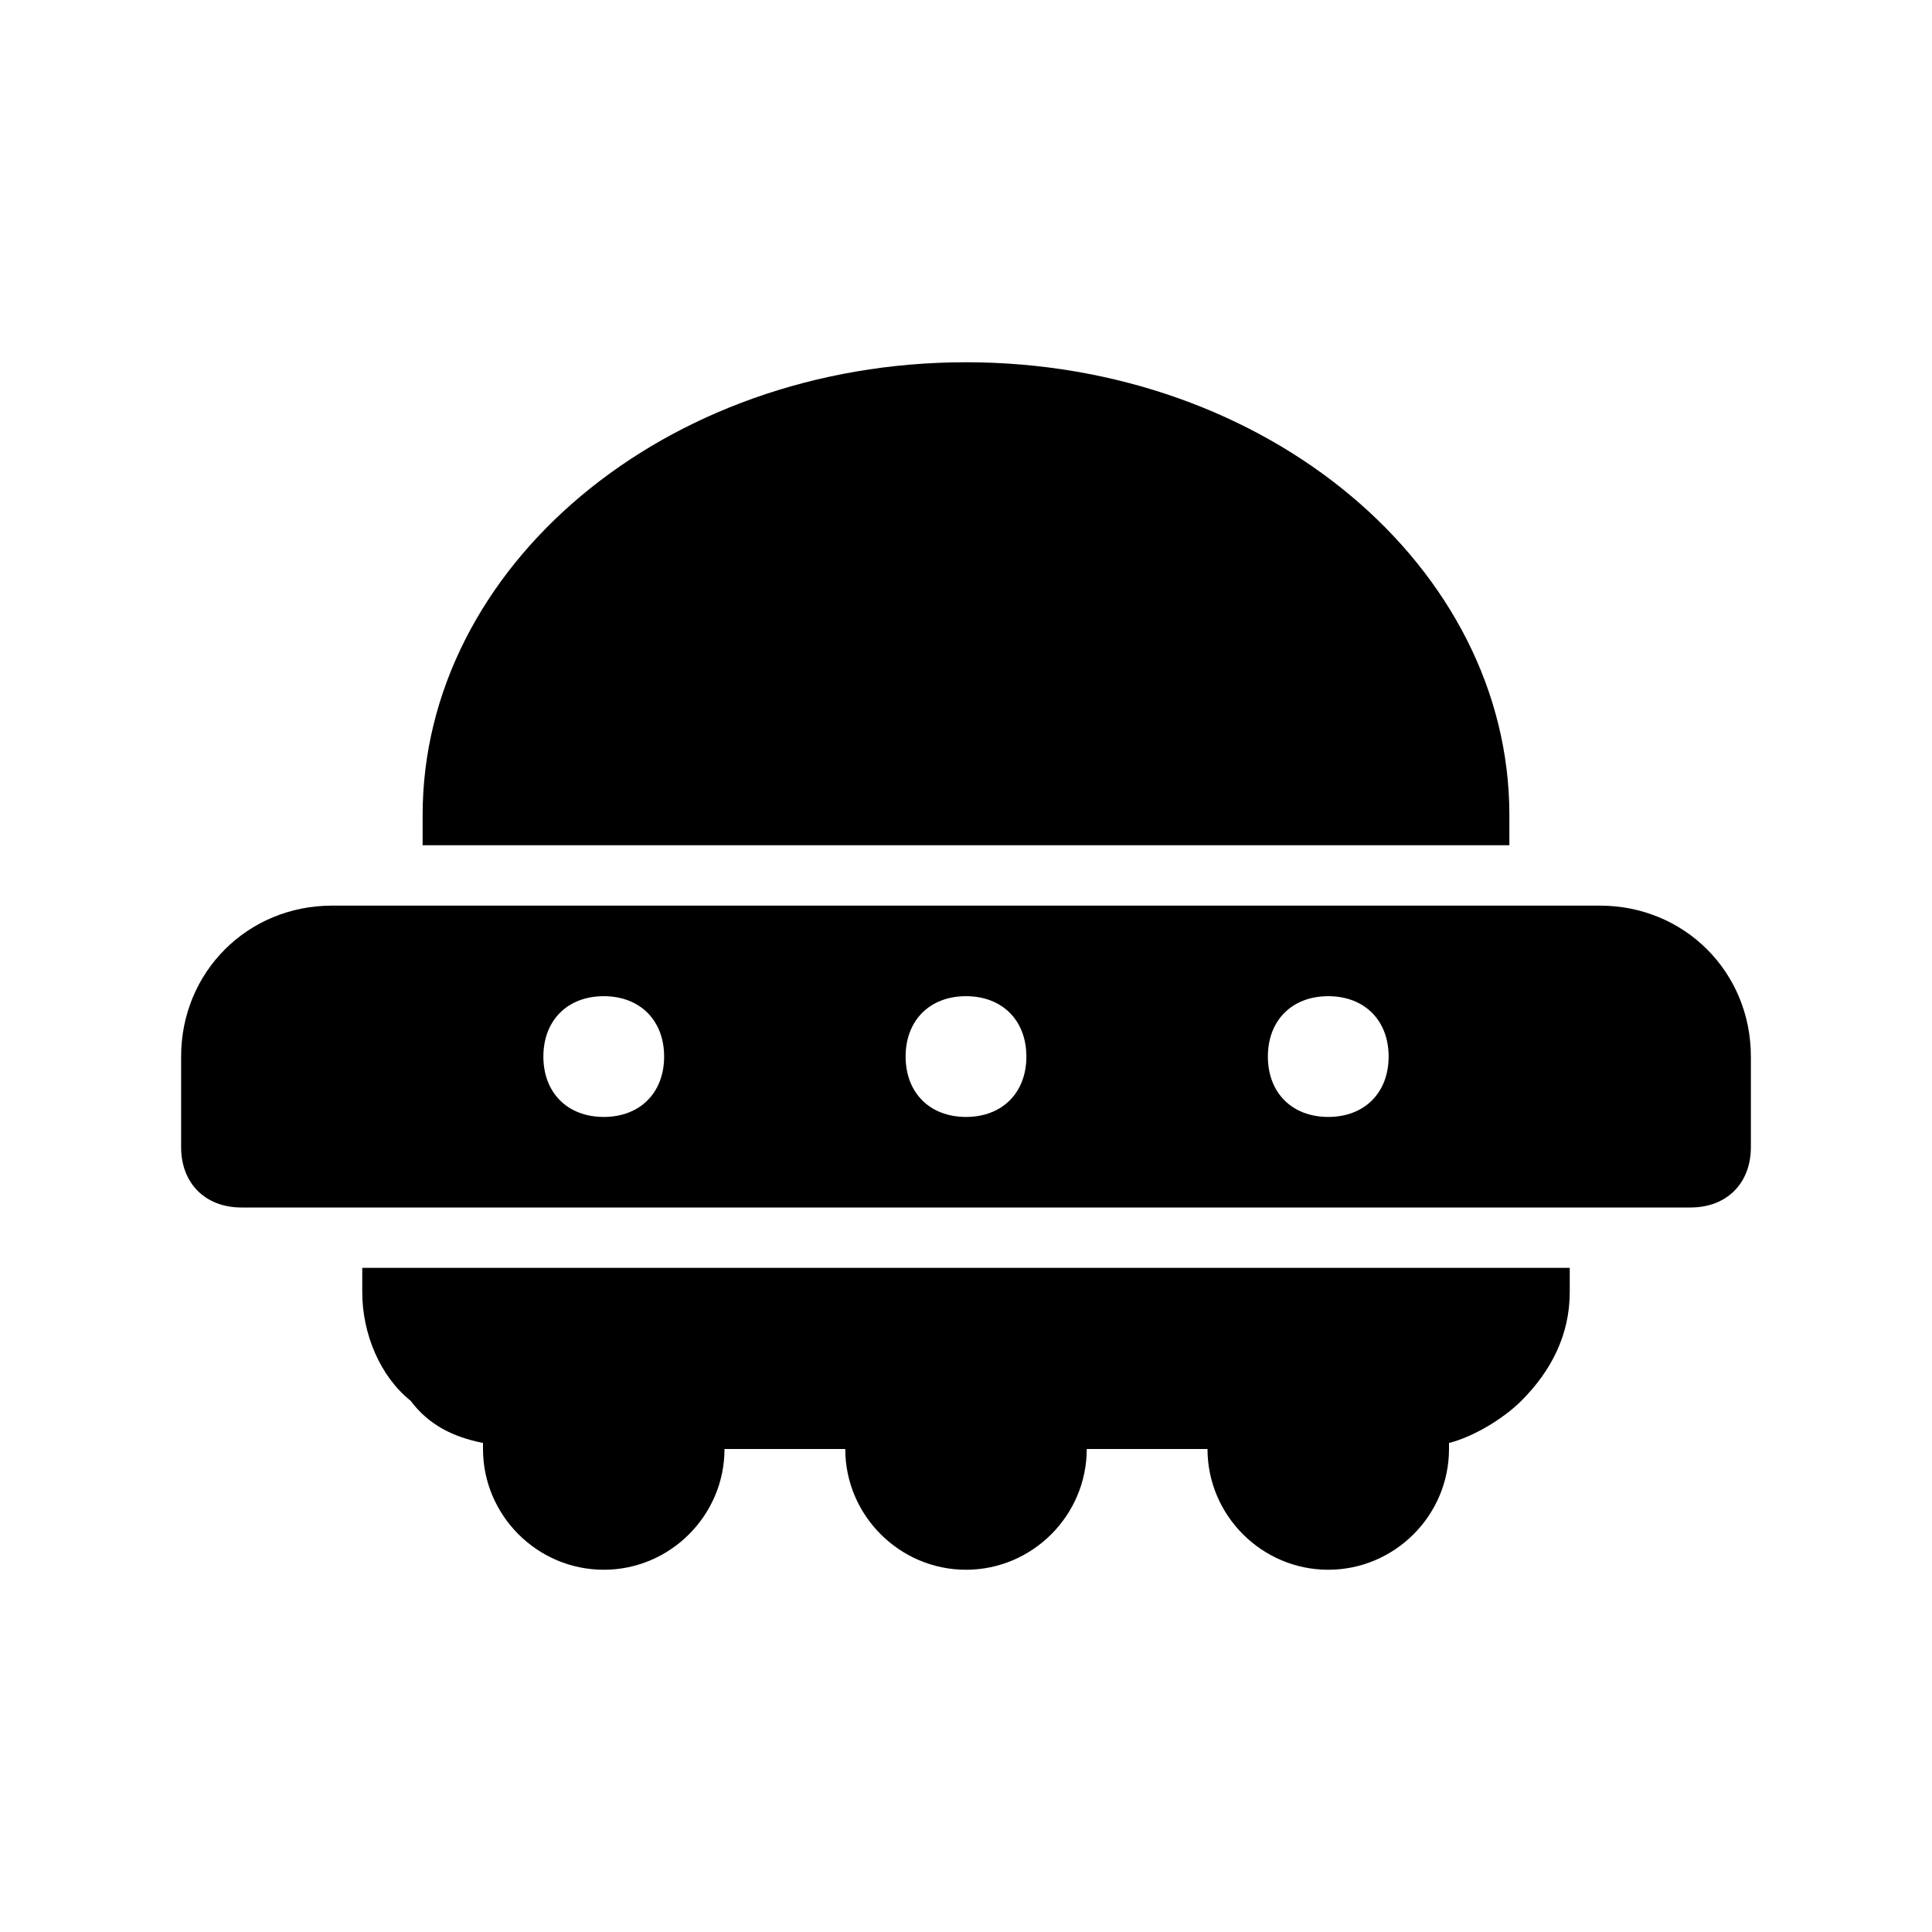 <?xml-stylesheet type="text/css" href="../../css/svg.css"?>

<svg class="main_grade_icon" xmlns="http://www.w3.org/2000/svg" xmlns:xlink="http://www.w3.org/1999/xlink" x="0px"
	 y="0px" viewBox="0 0 32 32" style="enable-background:new 0 0 32 32;" xml:space="preserve">
<style type="text/css">
	.st0{fill:url(#SVGID_1_);}
</style>
<linearGradient id="SVGID_1_" gradientUnits="userSpaceOnUse" x1="2.916" y1="16.001" x2="29.082" y2="16.001">
	<stop  offset="0" />
	<stop  offset="1" />
</linearGradient> 
<path class="st0" d="M16,6c5,0,9,3.4,9,7.5c0,0.2,0,0.3,0,0.5H7c0-0.2,0-0.3,0-0.5C7,9.4,11,6,16,6z M29,17.5V19c0,0.6-0.4,1-1,1H4
	c-0.6,0-1-0.4-1-1v-1.5C3,16.1,4.1,15,5.5,15h21C27.9,15,29,16.1,29,17.5z M10,18.5c0.6,0,1-0.4,1-1s-0.4-1-1-1s-1,0.4-1,1
	S9.4,18.5,10,18.5z M16,18.5c0.6,0,1-0.4,1-1s-0.4-1-1-1c-0.6,0-1,0.4-1,1S15.4,18.5,16,18.5z M22,18.5c0.6,0,1-0.4,1-1s-0.4-1-1-1
	s-1,0.4-1,1S21.4,18.5,22,18.5z M26,21v0.4c0,0.7-0.3,1.3-0.8,1.8c-0.3,0.3-0.8,0.6-1.2,0.7V24c0,1.1-0.9,2-2,2s-2-0.9-2-2h-2
	c0,1.1-0.9,2-2,2s-2-0.9-2-2h-2c0,1.1-0.9,2-2,2s-2-0.9-2-2v-0.1c-0.5-0.1-0.9-0.3-1.2-0.7C6.3,22.8,6,22.1,6,21.4V21H26z"/>
</svg>
